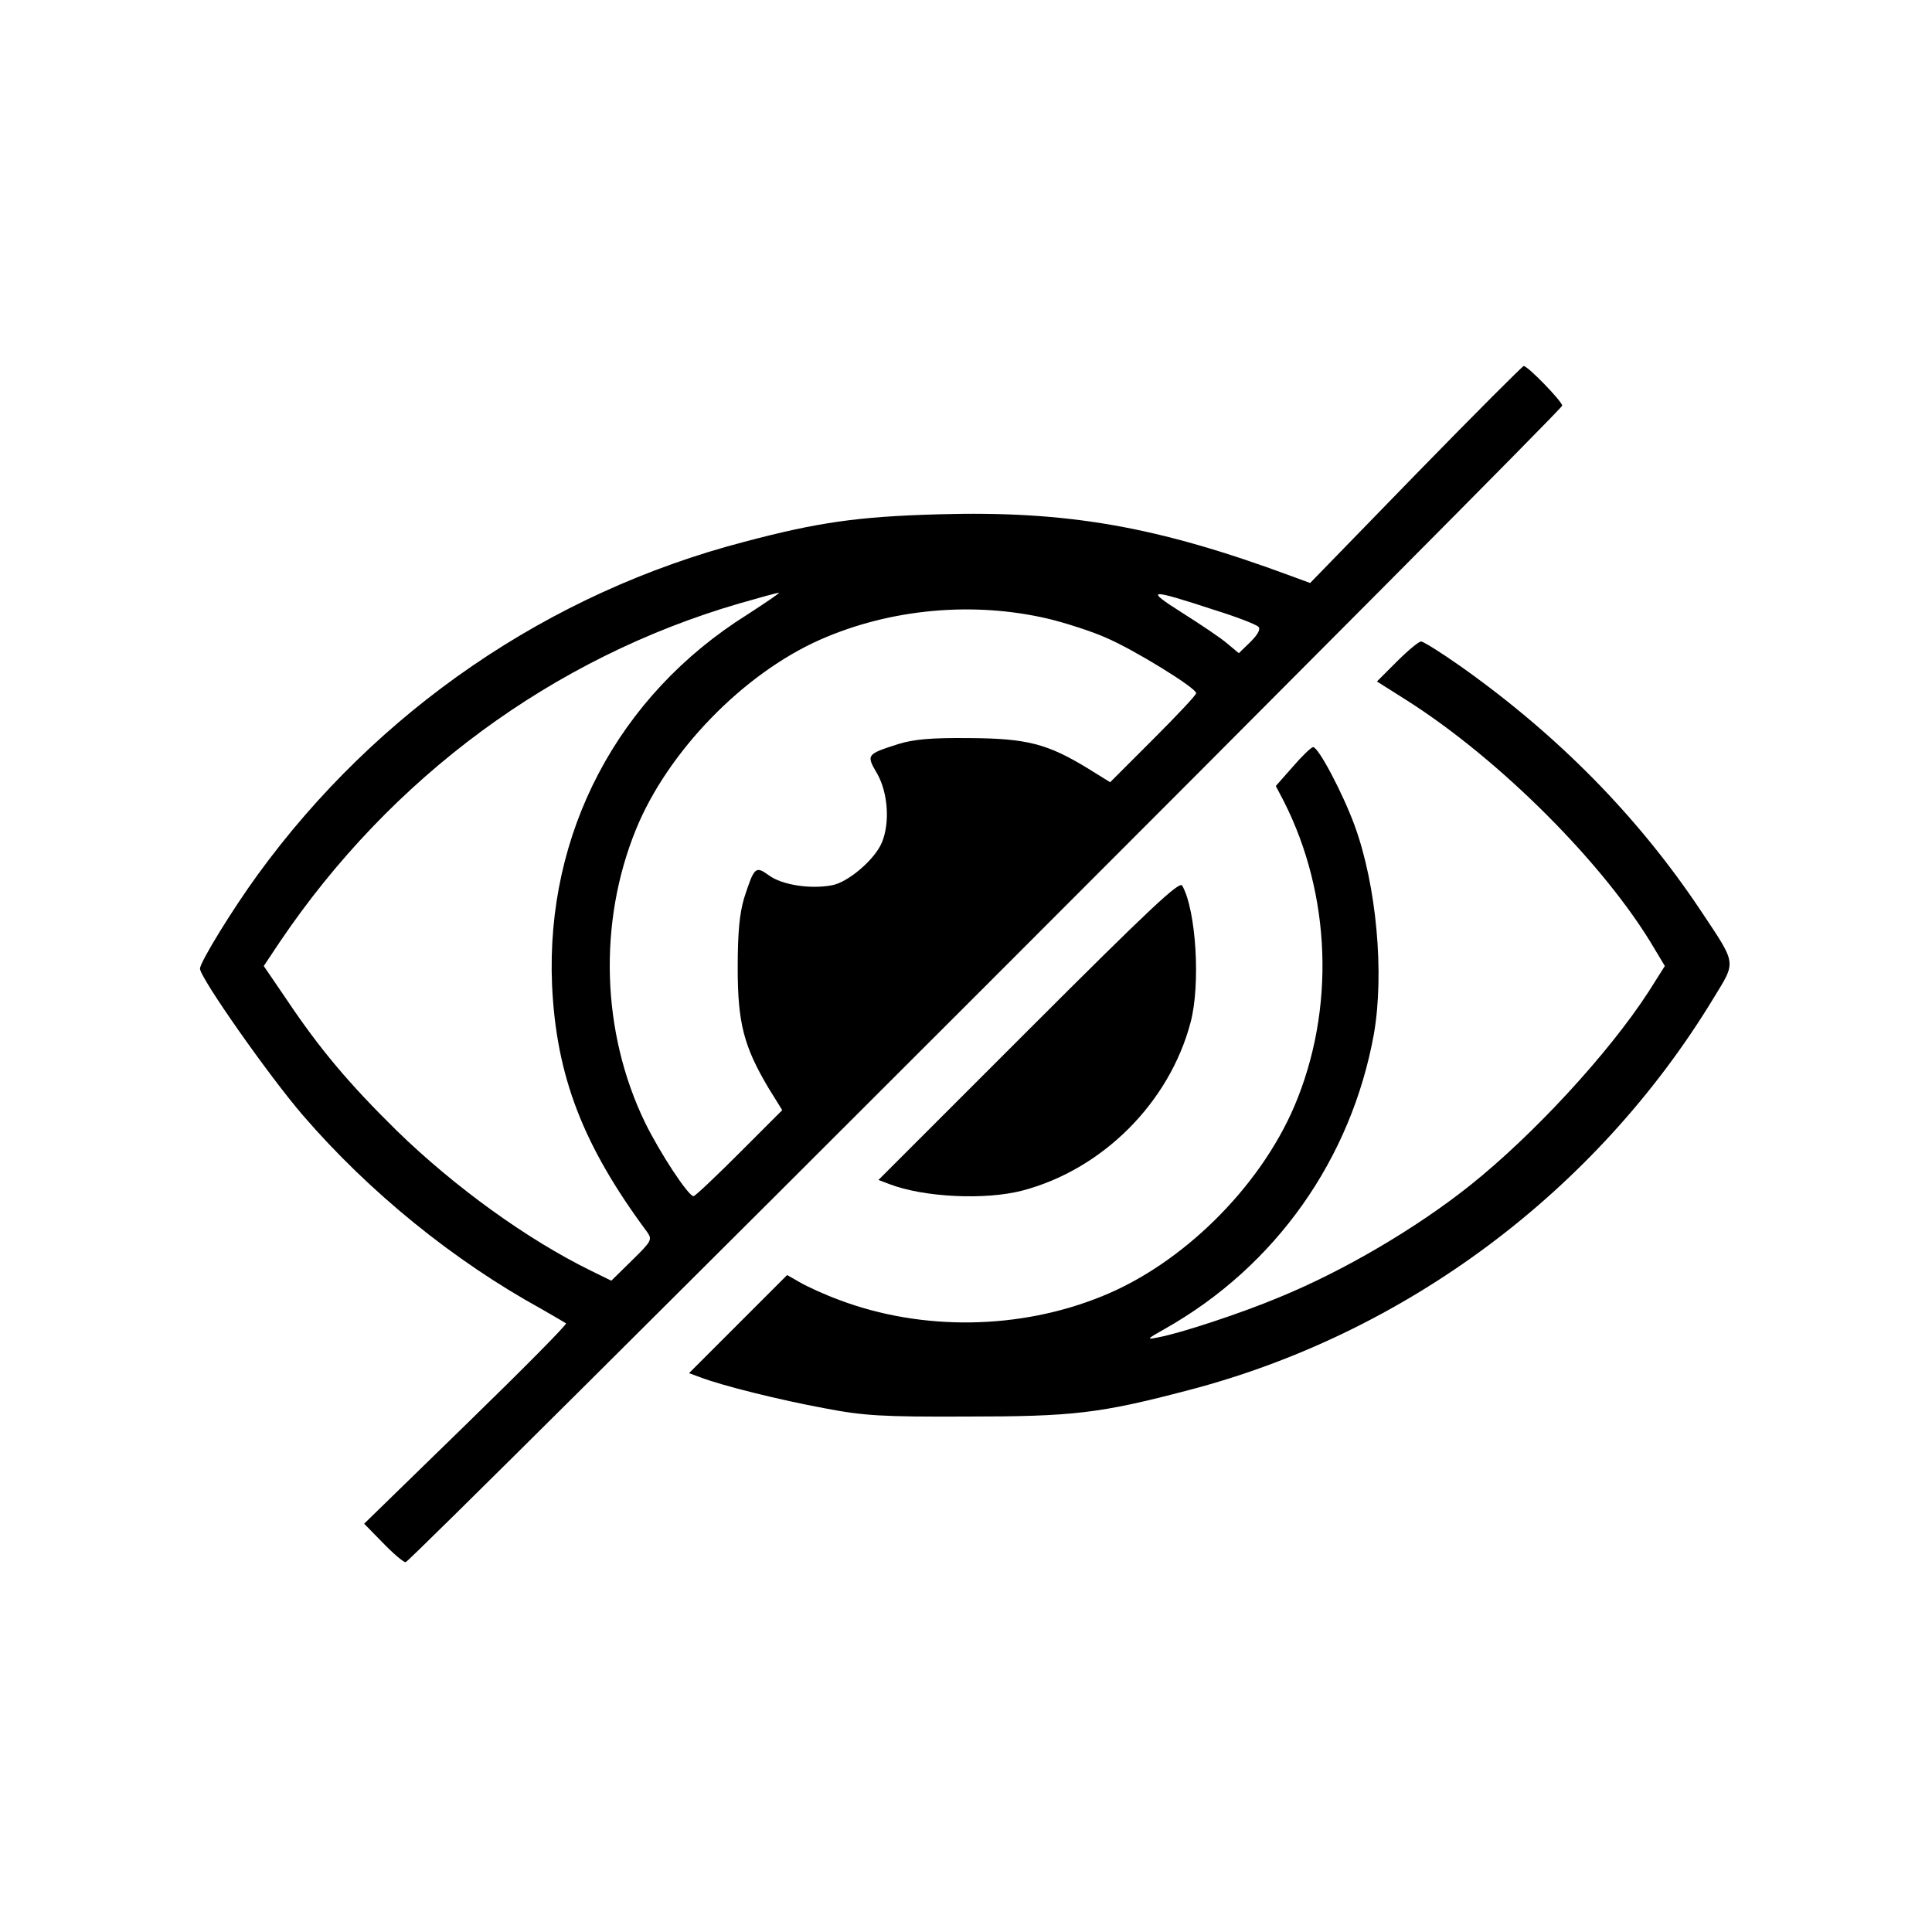 <?xml version="1.0" standalone="no"?>
<!DOCTYPE svg PUBLIC "-//W3C//DTD SVG 20010904//EN"
 "http://www.w3.org/TR/2001/REC-SVG-20010904/DTD/svg10.dtd">
<svg version="1.0" xmlns="http://www.w3.org/2000/svg"
 width="512pt" height="512pt" viewBox="0 0 512 512"
 preserveAspectRatio="xMidYMid meet">

<g transform="translate(0,512) scale(0.1,-0.1)"
fill="#000000" stroke="none">
<path d="M3752 3863 l-280 -288 -49 18 c-356 132 -594 174 -937 164 -212 -6
-318 -21 -514 -73 -517 -135 -972 -446 -1289 -882 -67 -92 -153 -232 -153
-249 0 -24 184 -286 273 -389 175 -203 399 -385 632 -513 33 -19 62 -36 65
-38 3 -3 -116 -123 -265 -268 l-270 -263 50 -51 c27 -28 54 -51 60 -51 13 0
3065 3052 3065 3065 0 11 -91 105 -102 105 -3 0 -132 -129 -286 -287z m-1772
-372 c-343 -215 -534 -579 -517 -981 11 -242 82 -426 252 -655 14 -20 12 -24
-40 -75 l-55 -54 -55 27 c-167 82 -359 220 -514 371 -125 123 -203 215 -292
348 l-60 88 42 63 c295 437 724 754 1219 898 52 15 99 28 104 28 5 1 -33 -25
-84 -58z m1240 12 c58 -18 109 -38 115 -44 6 -6 -1 -20 -21 -40 l-31 -30 -30
25 c-17 15 -71 51 -120 82 -101 64 -90 65 87 7z m-441 -23 c45 -11 114 -33
152 -50 73 -31 239 -133 239 -147 0 -5 -51 -59 -114 -122 l-114 -114 -58 36
c-108 66 -162 80 -314 81 -102 1 -148 -3 -190 -16 -84 -27 -85 -28 -55 -79 28
-50 34 -129 12 -182 -19 -45 -89 -105 -132 -113 -58 -11 -133 1 -167 26 -36
26 -39 23 -66 -60 -12 -41 -17 -89 -17 -185 0 -146 16 -208 82 -319 l36 -58
-114 -114 c-63 -63 -117 -114 -121 -114 -14 0 -90 116 -129 196 -115 238 -124
529 -24 775 84 207 285 414 489 504 186 82 406 102 605 55z"/>
<path d="M3702 3367 l-53 -53 76 -48 c250 -158 530 -439 660 -661 l27 -45 -43
-68 c-107 -165 -307 -381 -474 -514 -142 -113 -334 -226 -505 -296 -100 -42
-261 -95 -320 -106 -33 -7 -32 -5 18 23 292 165 493 449 553 781 28 161 7 393
-51 552 -32 87 -96 208 -110 208 -5 0 -29 -23 -54 -52 l-45 -51 21 -40 c126
-248 137 -553 28 -809 -92 -215 -296 -417 -509 -503 -218 -89 -477 -93 -697
-10 -38 14 -84 35 -103 46 l-35 20 -130 -130 -130 -130 30 -11 c57 -22 210
-60 329 -82 104 -20 154 -23 375 -22 284 0 354 8 590 70 575 150 1080 527
1390 1037 62 102 64 88 -35 237 -166 248 -377 462 -634 644 -51 36 -99 66
-105 66 -6 0 -35 -24 -64 -53z"/>
<path d="M2726 2391 l-398 -398 29 -11 c91 -35 254 -43 353 -17 212 56 389
233 445 445 27 100 15 298 -22 363 -7 13 -85 -60 -407 -382z"/>
</g>
</svg>
